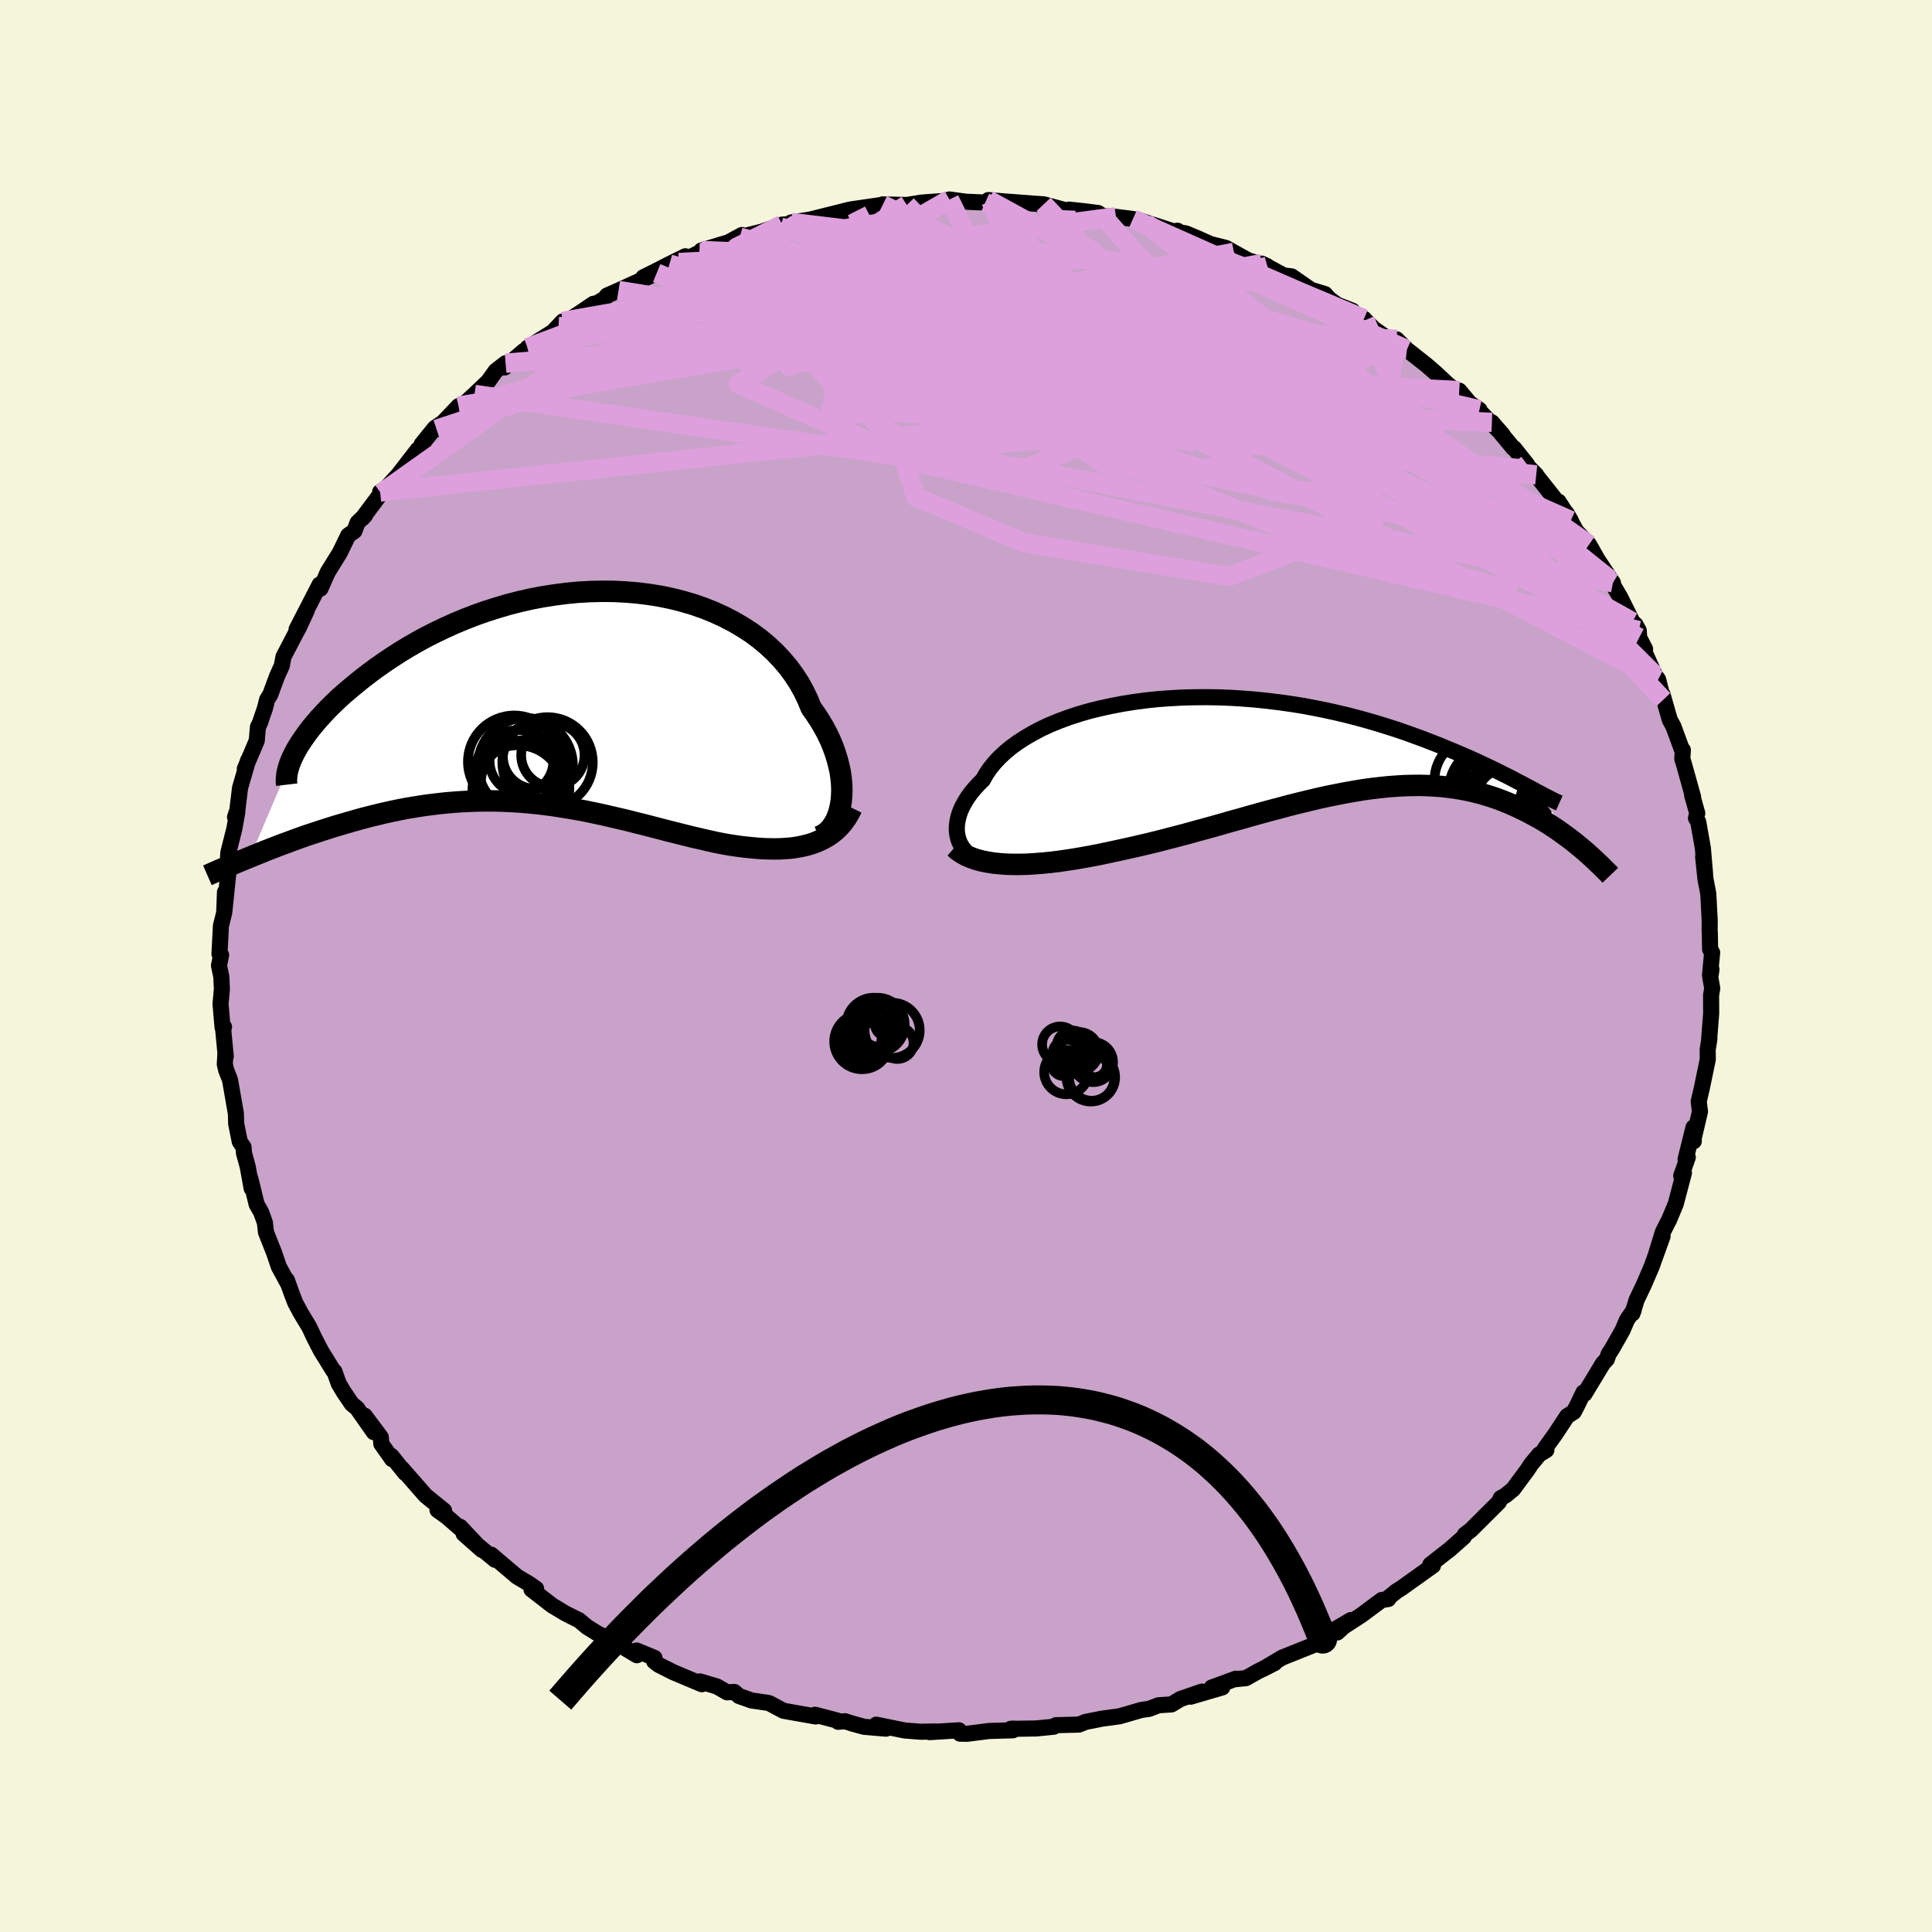 <svg viewBox="-100 -100 200 200" xmlns="http://www.w3.org/2000/svg" width="500" height="500" id="face-svg">
    <defs>
      <clipPath id="leftEyeClipPath">
        <polyline points="29.71,10.8 29.76,10.24 29.78,9.65 29.76,9.05 29.7,8.42 29.61,7.78 29.47,7.14 29.3,6.48 29.09,5.81 28.85,5.14 28.57,4.47 28.25,3.8 27.89,3.13 27.49,2.46 27.06,1.8 26.6,1.15 26.24,0.27 25.82,-0.6 25.35,-1.44 24.81,-2.27 24.22,-3.07 23.57,-3.84 22.86,-4.59 22.1,-5.3 21.3,-5.97 20.44,-6.61 19.53,-7.2 18.58,-7.76 17.6,-8.27 16.57,-8.74 15.51,-9.17 14.41,-9.55 13.29,-9.88 12.14,-10.17 10.98,-10.41 9.79,-10.6 8.58,-10.75 7.37,-10.85 6.14,-10.91 4.91,-10.92 3.68,-10.89 2.45,-10.82 1.22,-10.7 0,-10.54 -1.21,-10.35 -2.42,-10.12 -3.6,-9.85 -4.77,-9.55 -5.92,-9.21 -7.05,-8.85 -8.16,-8.46 -9.24,-8.04 -10.3,-7.6 -11.32,-7.14 -12.32,-6.66 -13.29,-6.17 -14.22,-5.66 -15.12,-5.14 -15.99,-4.61 -16.83,-4.07 -17.63,-3.53 -18.4,-2.99 -19.13,-2.45 -19.83,-1.91 -20.5,-1.37 -21.14,-0.84 -21.75,-0.32 -22.33,0.2 -22.87,0.72 -23.39,1.23 -23.87,1.74 -24.33,2.24 -24.75,2.73 -25.15,3.21 -25.51,3.68 -25.84,4.14 -26.15,4.59 -26.43,5.02 -26.68,5.44 -26.9,5.85 -31.47,16.59 -30.96,16.38 -30.43,16.17 -29.9,15.95 -29.35,15.74 -28.79,15.52 -28.22,15.3 -27.64,15.09 -27.05,14.87 -26.45,14.65 -25.83,14.43 -25.21,14.22 -24.57,14.01 -23.93,13.8 -23.27,13.59 -22.6,13.38 -21.92,13.18 -21.23,12.98 -20.53,12.78 -19.81,12.58 -19.08,12.39 -18.34,12.21 -17.59,12.03 -16.83,11.86 -16.06,11.7 -15.28,11.55 -14.49,11.42 -13.69,11.29 -12.89,11.18 -12.08,11.08 -11.26,10.99 -10.43,10.92 -9.6,10.86 -8.77,10.82 -7.93,10.79 -7.09,10.78 -6.24,10.78 -5.39,10.8 -4.54,10.84 -3.68,10.89 -2.82,10.96 -1.96,11.04 -1.1,11.14 -0.24,11.25 0.62,11.38 1.48,11.52 2.35,11.67 3.21,11.83 4.07,12.01 4.93,12.19 5.79,12.39 6.65,12.59 7.51,12.79 8.37,13.01 9.22,13.22 10.07,13.44 10.92,13.66 11.76,13.88 12.6,14.09 13.44,14.3 14.27,14.51 15.1,14.7 15.92,14.89 16.73,15.07 17.54,15.23 18.23,15.35 18.91,15.45 19.59,15.54 20.26,15.61 20.91,15.67 21.56,15.72 22.2,15.74 22.83,15.75 23.44,15.74 24.05,15.7 24.64,15.65 25.21,15.56 25.77,15.45 26.31,15.32 26.84,15.15" />
      </clipPath>
      <clipPath id="rightEyeClipPath">
        <polyline points="-34.15,10.25 -34.28,9.88 -34.36,9.5 -34.41,9.11 -34.41,8.7 -34.37,8.28 -34.29,7.85 -34.17,7.41 -34.01,6.97 -33.8,6.52 -33.55,6.07 -33.27,5.62 -32.94,5.17 -32.57,4.72 -32.16,4.27 -31.71,3.83 -31.38,3.24 -30.98,2.65 -30.52,2.08 -30,1.52 -29.41,0.97 -28.77,0.44 -28.06,-0.07 -27.3,-0.56 -26.49,-1.03 -25.63,-1.48 -24.72,-1.9 -23.76,-2.29 -22.75,-2.66 -21.71,-3 -20.63,-3.31 -19.52,-3.58 -18.38,-3.83 -17.21,-4.05 -16.02,-4.24 -14.81,-4.4 -13.58,-4.53 -12.33,-4.62 -11.08,-4.69 -9.82,-4.72 -8.55,-4.73 -7.29,-4.71 -6.02,-4.66 -4.76,-4.58 -3.51,-4.48 -2.27,-4.35 -1.04,-4.2 0.17,-4.03 1.37,-3.84 2.55,-3.62 3.7,-3.39 4.84,-3.14 5.94,-2.88 7.03,-2.6 8.08,-2.31 9.11,-2.01 10.11,-1.7 11.08,-1.39 12.02,-1.07 12.93,-0.74 13.81,-0.42 14.66,-0.09 15.48,0.23 16.27,0.56 17.03,0.87 17.76,1.18 18.47,1.49 19.15,1.79 19.8,2.09 20.43,2.39 21.03,2.67 21.6,2.95 22.15,3.23 22.68,3.49 23.18,3.75 23.65,4 24.1,4.23 24.53,4.46 24.93,4.67 25.31,4.88 30.55,11.15 30.23,10.88 29.9,10.61 29.56,10.33 29.21,10.06 28.84,9.78 28.47,9.51 28.09,9.23 27.7,8.96 27.29,8.69 26.88,8.42 26.45,8.15 26.01,7.89 25.57,7.64 25.1,7.39 24.63,7.14 24.14,6.9 23.64,6.66 23.13,6.43 22.6,6.2 22.05,5.98 21.49,5.77 20.92,5.58 20.32,5.39 19.72,5.22 19.09,5.06 18.45,4.92 17.79,4.79 17.12,4.68 16.42,4.59 15.71,4.51 14.99,4.46 14.24,4.42 13.48,4.4 12.7,4.41 11.91,4.43 11.09,4.48 10.26,4.54 9.42,4.63 8.55,4.73 7.67,4.85 6.78,5 5.86,5.16 4.94,5.34 3.99,5.53 3.04,5.74 2.07,5.97 1.08,6.21 0.08,6.46 -0.93,6.73 -1.95,7 -2.98,7.28 -4.02,7.57 -5.07,7.87 -6.13,8.16 -7.2,8.47 -8.27,8.77 -9.34,9.06 -10.42,9.36 -11.5,9.65 -12.59,9.93 -13.67,10.21 -14.75,10.47 -15.82,10.72 -16.89,10.96 -17.8,11.16 -18.69,11.35 -19.58,11.54 -20.46,11.71 -21.34,11.87 -22.2,12.02 -23.05,12.15 -23.89,12.27 -24.72,12.37 -25.52,12.45 -26.32,12.51 -27.09,12.56 -27.85,12.58 -28.58,12.58 -29.29,12.56" />
      </clipPath>
      <filter id="fuzzy">
        <feTurbulence id="turbulence" baseFrequency="0.05" numOctaves="3" type="noise" result="noise" />
        <feDisplacementMap in="SourceGraphic" in2="noise" scale="2" />
      </filter>
      <linearGradient id="rainbowGradient" x1="0%" y1="0%" x2="100%" y2="0%">
        <stop offset="0%" style="stop-color: [object Object]; stop-opacity: 1" />
        <stop offset="50%" style="stop-color: [object Object]; stop-opacity: 1" />
        <stop offset="100%" style="stop-color: [object Object]; stop-opacity: 1" />
      </linearGradient>
    </defs>
    <rect x="-100" y="-100" width="100%" height="100%" fill="rgb(245, 245, 220)" />
    <polyline id="faceContour" points="77.02,0.96 77.17,0.36 77.05,1.16 77.25,2.32 77.13,3.02 77.14,4.92 76.93,7.58 76.96,7.53 76.78,8.64 76.79,9.67 76.17,12.65 75.85,14.02 75.98,15.07 75.32,17.88 75.34,18.14 75.31,16.71 74.49,20.01 74.72,19.8 74.04,21.72 74.32,21.41 73.48,24.61 72.76,26.34 72.69,26.45 72.14,27.54 71.44,29.81 72.11,27.97 70.97,31.14 70.16,33.02 69.42,34.57 68.99,35.97 69.12,35.62 68.43,36.62 67.96,37.72 66.86,39.66 66.53,40.16 66.34,40.71 65.93,41.15 64.03,44.29 63.92,44.14 63.28,45.47 62.92,46.16 62.23,46.6 61.03,48.42 59.9,50 60.08,50.11 59.33,50.57 58.5,51.58 58.14,52.13 56.64,54.16 55.86,54.8 55.36,55.08 55.16,55.5 52.27,58.38 51.64,58.86 51.54,59.1 49.97,60.49 49.95,60.49 48.06,61.97 48.34,62.07 45.05,64.42 44.57,64.72 43.7,65.42 43.72,65.53 43.04,65.63 40.9,67.22 38.81,68.57 38.44,68.99 39.84,67.71 37.4,69.14 36.92,69.92 35.14,70.63 32.74,71.59 30.74,72.78 31.96,72.15 30.22,73.02 28.98,73.72 27.99,73.82 27.93,73.78 25.44,74.69 26.53,74.68 23.25,75.64 24.44,75.11 22.2,75.88 21.27,76.44 19.92,76.53 18.96,76.9 18.17,77.01 15.89,77.67 13.98,77.93 13.86,77.96 12.39,78.25 11.68,78.53 9.31,78.59 9.08,78.75 7.26,78.93 4.62,78.97 4.89,78.94 4.86,79.12 2.4,79.19 0.12,79.48 -0.61,79.47 -0.73,79.12 -3.75,79.31 -3.19,79.24 -4.69,79.27 -6.34,79.14 -9.29,78.54 -8.28,78.95 -10.54,78.76 -11.74,78.43 -12.52,78.18 -13.23,78.24 -13.33,78.11 -15.63,77.51 -15.56,77.69 -18.89,77.1 -20.28,76.36 -20.44,76.29 -22.21,76.03 -23.5,75.57 -23.99,75.15 -24.73,75.19 -25.79,74.58 -27.54,74.06 -27.35,74.35 -30.32,73.1 -31.82,72.34 -32.28,71.98 -32.25,71.62 -34.1,70.86 -34.07,71.35 -36.12,70.12 -38.22,69.05 -39.24,68.41 -40.09,67.7 -40.36,67.58 -41.45,67.03 -42.85,66.19 -44.98,64.54 -44.66,64.53 -44.5,64.46 -45.2,63.97 -46.48,63.21 -49.15,60.94 -48.75,61.47 -52.01,58.77 -50.11,60.45 -52.37,58.05 -52.12,58.42 -53.77,56.99 -54.71,56.32 -54.03,56.38 -55.95,54.82 -58.41,52.01 -58.07,52.48 -59.49,50.71 -59.41,51.05 -60.53,49.46 -60.58,48.78 -62.25,46.55 -61.31,48.25 -63.04,45.78 -63.57,45.35 -64.41,44.11 -64.93,43.24 -65.38,41.98 -65.5,41.89 -66.79,39.8 -67.48,38.46 -67.99,37.37 -68.85,35.95 -69.43,34.87 -69.75,34.05 -70.31,32.5 -70.18,32.89 -71.14,31.12 -71.62,29.7 -72.47,27.55 -72.58,26.56 -72.97,25.48 -73.43,24.68 -74.09,21.98 -73.95,23.02 -74.36,20.76 -74.74,19.39 -74.79,18.75 -75.18,18.18 -75.55,16.34 -75.58,15.28 -76.19,11.78 -76.58,10.79 -76.73,10.18 -76.66,8.94 -76.63,9.36 -76.9,6.52 -76.81,6.31 -76.96,6.37 -77.17,3.93 -77.03,2.4 -77.09,1.11 -77.33,-0.05 -77.11,-1.14 -77.28,-1.25 -77.13,-4.15 -76.79,-5.53 -76.71,-7.65 -76.77,-5.69 -76.37,-9.57 -76.32,-11.13 -76.4,-11.17 -76.36,-11.75 -75.75,-14.17 -75.43,-15.93 -75.67,-15.42 -75.43,-16.13 -75.15,-18.44 -74.32,-21.29 -74.52,-20.68 -74.66,-20.41 -73.42,-23.33 -73.3,-24.74 -73.1,-25.14 -72.57,-26.69 -72.35,-27.57 -72.02,-28.1 -71.32,-30 -70.83,-31.08 -70.65,-32.02 -69.3,-34.61 -69.09,-34.98 -68.26,-36.77 -69.3,-34.85 -66.91,-39.49 -67.06,-39.04 -66.83,-39.06 -66.07,-40.77 -64.82,-42.79 -63.95,-44.58 -63.31,-45.03 -62.99,-45.89 -62.2,-46.66 -62.49,-46.34 -60.56,-48.93 -60.65,-49.07 -60.02,-49.48 -58.79,-50.82 -56.75,-53.46 -56.18,-53.86 -56.35,-54.01 -54.99,-55.69 -54.18,-56.24 -54.81,-55.56 -52.53,-57.96 -52.44,-57.74 -50.88,-59.17 -49.44,-60.54 -48.69,-61.6 -47.66,-62.4 -47.76,-61.96 -45.79,-63.66 -45,-64.11 -45.39,-64 -42.76,-65.65 -41.74,-66.73 -42.18,-66.2 -40.01,-67.57 -38.57,-68.55 -38.22,-68.6 -37.4,-69.09 -37.17,-69.4 -35.97,-69.93 -32.02,-71.73 -33.41,-71.29 -32.22,-71.88 -30.7,-72.66 -29.05,-73.47 -29.73,-72.82 -27.59,-73.85 -27.4,-74.07 -24.6,-74.91 -23.2,-75.67 -23.42,-75.45 -19.22,-76.49 -22,-75.71 -19.03,-76.75 -17.51,-76.84 -18.1,-76.97 -17.25,-77.1 -16.14,-77.27 -11.98,-78.31 -11.34,-78.17 -11.79,-78.34 -8.62,-78.8 -8.24,-78.54 -8.62,-78.84 -6.13,-78.78 -4.59,-79.03 -2.53,-79.18 -3.02,-78.92 -1.71,-79.35 -0.02,-79.12 1.99,-79.03 2.57,-79.19 2.32,-79.29 3.85,-79.16 7.56,-78.88 7.33,-78.9 8.04,-78.85 10.34,-78.23 10.67,-78.3 12.25,-78.13 13.67,-77.95 14.17,-77.62 15.52,-77.55 17.28,-77.33 18.66,-76.84 17.8,-77.24 22.38,-75.76 21.89,-76.12 21.51,-76.03 22.76,-75.84 24.07,-75.29 25.29,-74.74 26.92,-74.33 27.73,-73.87 29.19,-73.06 31.2,-72.43 30.62,-72.71 32.91,-71.48 33.7,-71.39 35.71,-70 37.16,-69.56 37.59,-69.07 38.42,-68.46 40.01,-67.83 40.27,-67.51 41.2,-67 41.32,-66.86 42.22,-65.96 45.47,-63.7 44.58,-64.87 45.64,-63.81 47.61,-62.26 48.57,-61.43 49.93,-60.16 50.84,-59.48 51.06,-59.56 52.16,-58.25 53.15,-57.58 53.27,-57.33 55.55,-55 54.44,-56.28 56.66,-53.61 56.75,-53.59 58.09,-51.9 58.07,-51.81 59.03,-50.84 58.98,-50.86 61.15,-48.12 61.34,-48.07 62.61,-46.11 62.16,-46.88 63.18,-45.01 64.5,-43.63 65.79,-41.34 65.22,-42.32 66.97,-39.67 66.64,-40.02 67.72,-38.18 68.99,-35.63 69.31,-35.33 69.64,-34.73 69.69,-33.99 70.3,-32.81 70.22,-32.57 71.31,-30.12 71.65,-29.66 72.18,-27.56 72.1,-28.13 72.85,-25.5 73.24,-24.78 74.13,-22.35 74.21,-22.36 74.15,-21.45 74.32,-20.9 75.28,-17.46 75.17,-17.68 75.7,-15.81 75.57,-15.31 75.8,-14.92 76.28,-12.21 76.51,-9.5 76.31,-11.29 76.55,-9 76.84,-7.5 76.99,-4.71 76.98,-3.55 77,-3.47 77.03,-1.73 77.24,-1.39 77.02,0.96 77.17,0.36" fill="rgb(200, 162, 200)" stroke="black" stroke-width="1.667" stroke-linejoin="round" filter="url(#fuzzy)" />
    <g transform="translate(33.46 -23.1)">
      <polyline id="rightCountour" points="-34.15,10.25 -34.28,9.88 -34.36,9.5 -34.41,9.11 -34.41,8.7 -34.37,8.28 -34.29,7.85 -34.17,7.41 -34.01,6.97 -33.8,6.52 -33.55,6.07 -33.27,5.62 -32.94,5.17 -32.57,4.72 -32.16,4.27 -31.71,3.83 -31.38,3.24 -30.98,2.65 -30.52,2.08 -30,1.52 -29.41,0.97 -28.77,0.44 -28.06,-0.07 -27.3,-0.56 -26.49,-1.03 -25.63,-1.48 -24.72,-1.9 -23.76,-2.29 -22.75,-2.66 -21.71,-3 -20.63,-3.31 -19.52,-3.58 -18.38,-3.83 -17.21,-4.05 -16.02,-4.24 -14.81,-4.4 -13.58,-4.53 -12.33,-4.62 -11.08,-4.69 -9.82,-4.72 -8.55,-4.73 -7.29,-4.71 -6.02,-4.66 -4.76,-4.58 -3.51,-4.48 -2.27,-4.35 -1.04,-4.2 0.17,-4.03 1.37,-3.84 2.55,-3.62 3.7,-3.39 4.84,-3.14 5.94,-2.88 7.03,-2.6 8.08,-2.31 9.11,-2.01 10.11,-1.7 11.08,-1.39 12.02,-1.07 12.93,-0.74 13.81,-0.42 14.66,-0.09 15.48,0.23 16.27,0.56 17.03,0.87 17.76,1.18 18.47,1.49 19.15,1.79 19.8,2.09 20.43,2.39 21.03,2.67 21.6,2.95 22.15,3.23 22.68,3.49 23.18,3.75 23.65,4 24.1,4.23 24.53,4.46 24.93,4.67 25.31,4.88 30.55,11.15 30.23,10.88 29.9,10.61 29.56,10.33 29.21,10.06 28.84,9.78 28.47,9.51 28.09,9.23 27.7,8.96 27.29,8.69 26.88,8.42 26.45,8.15 26.01,7.89 25.57,7.64 25.1,7.39 24.63,7.14 24.14,6.9 23.64,6.66 23.13,6.43 22.6,6.2 22.05,5.98 21.49,5.77 20.92,5.58 20.32,5.39 19.72,5.22 19.09,5.06 18.45,4.92 17.79,4.79 17.12,4.68 16.42,4.59 15.71,4.51 14.99,4.46 14.24,4.42 13.48,4.4 12.7,4.41 11.91,4.43 11.09,4.48 10.26,4.54 9.42,4.63 8.55,4.73 7.67,4.85 6.78,5 5.86,5.16 4.94,5.34 3.99,5.53 3.04,5.74 2.07,5.97 1.08,6.21 0.08,6.46 -0.93,6.73 -1.95,7 -2.98,7.28 -4.02,7.57 -5.07,7.87 -6.13,8.16 -7.2,8.47 -8.27,8.77 -9.34,9.06 -10.42,9.36 -11.5,9.65 -12.59,9.93 -13.67,10.21 -14.75,10.47 -15.82,10.72 -16.89,10.96 -17.8,11.16 -18.69,11.35 -19.58,11.54 -20.46,11.71 -21.34,11.87 -22.2,12.02 -23.05,12.15 -23.89,12.27 -24.72,12.37 -25.52,12.45 -26.32,12.51 -27.09,12.56 -27.85,12.58 -28.58,12.58 -29.29,12.56" fill="white" stroke="white" stroke-width="0" stroke-linejoin="round" filter="url(#fuzzy)" />
    </g>
    <g transform="translate(-42.63 -27.87)">
      <polyline id="leftCountour" points="29.71,10.8 29.76,10.24 29.78,9.65 29.76,9.05 29.7,8.42 29.61,7.78 29.47,7.14 29.3,6.48 29.09,5.81 28.85,5.14 28.57,4.47 28.25,3.8 27.89,3.13 27.49,2.46 27.06,1.8 26.6,1.15 26.24,0.27 25.82,-0.6 25.35,-1.44 24.81,-2.27 24.22,-3.07 23.57,-3.84 22.86,-4.59 22.1,-5.3 21.3,-5.97 20.44,-6.61 19.53,-7.2 18.58,-7.76 17.6,-8.27 16.57,-8.74 15.51,-9.17 14.41,-9.55 13.29,-9.88 12.14,-10.17 10.98,-10.41 9.79,-10.6 8.58,-10.75 7.37,-10.85 6.14,-10.91 4.91,-10.92 3.68,-10.89 2.45,-10.82 1.22,-10.7 0,-10.54 -1.21,-10.35 -2.42,-10.12 -3.6,-9.85 -4.77,-9.55 -5.92,-9.21 -7.05,-8.85 -8.16,-8.46 -9.24,-8.04 -10.3,-7.6 -11.32,-7.14 -12.32,-6.66 -13.29,-6.17 -14.22,-5.66 -15.12,-5.14 -15.99,-4.61 -16.83,-4.07 -17.63,-3.53 -18.4,-2.99 -19.13,-2.45 -19.83,-1.91 -20.5,-1.37 -21.14,-0.84 -21.75,-0.32 -22.33,0.2 -22.87,0.72 -23.39,1.23 -23.87,1.74 -24.33,2.24 -24.75,2.73 -25.15,3.21 -25.51,3.68 -25.84,4.14 -26.15,4.59 -26.43,5.02 -26.68,5.44 -26.9,5.85 -31.47,16.59 -30.96,16.38 -30.43,16.17 -29.9,15.95 -29.35,15.74 -28.79,15.52 -28.22,15.3 -27.64,15.09 -27.05,14.87 -26.45,14.65 -25.83,14.43 -25.21,14.22 -24.57,14.01 -23.93,13.8 -23.27,13.59 -22.6,13.38 -21.92,13.18 -21.23,12.98 -20.53,12.78 -19.81,12.58 -19.08,12.39 -18.34,12.21 -17.59,12.03 -16.83,11.86 -16.06,11.7 -15.28,11.55 -14.49,11.42 -13.69,11.29 -12.89,11.18 -12.08,11.08 -11.26,10.99 -10.43,10.92 -9.6,10.86 -8.77,10.82 -7.93,10.79 -7.09,10.78 -6.24,10.78 -5.39,10.8 -4.54,10.84 -3.68,10.89 -2.82,10.96 -1.96,11.04 -1.1,11.14 -0.24,11.25 0.62,11.38 1.48,11.52 2.35,11.67 3.21,11.83 4.07,12.01 4.93,12.19 5.79,12.39 6.65,12.59 7.51,12.79 8.37,13.01 9.22,13.22 10.07,13.44 10.92,13.66 11.76,13.88 12.6,14.09 13.44,14.3 14.27,14.51 15.1,14.7 15.92,14.89 16.73,15.07 17.54,15.23 18.23,15.35 18.91,15.45 19.59,15.54 20.26,15.61 20.91,15.67 21.56,15.72 22.2,15.74 22.83,15.75 23.44,15.74 24.05,15.7 24.64,15.65 25.21,15.56 25.77,15.45 26.31,15.32 26.84,15.15" fill="white" stroke="white" stroke-width="0" stroke-linejoin="round" filter="url(#fuzzy)" />
    </g>
    <g transform="translate(33.46 -23.1)">
      <polyline id="rightUpper" points="-30.76,12.47 -31.25,12.4 -31.72,12.29 -32.15,12.14 -32.55,11.95 -32.91,11.73 -33.24,11.49 -33.52,11.21 -33.77,10.91 -33.98,10.59 -34.15,10.25 -34.28,9.88 -34.36,9.5 -34.41,9.11 -34.41,8.7 -34.37,8.28 -34.29,7.85 -34.17,7.41 -34.01,6.97 -33.8,6.52 -33.55,6.07 -33.27,5.62 -32.94,5.17 -32.57,4.72 -32.16,4.27 -31.71,3.83 -31.38,3.24 -30.98,2.65 -30.52,2.08 -30,1.52 -29.41,0.97 -28.77,0.44 -28.06,-0.07 -27.3,-0.56 -26.49,-1.03 -25.63,-1.48 -24.72,-1.9 -23.76,-2.29 -22.75,-2.66 -21.71,-3 -20.63,-3.31 -19.52,-3.58 -18.38,-3.83 -17.21,-4.05 -16.02,-4.24 -14.81,-4.4 -13.58,-4.53 -12.33,-4.62 -11.08,-4.69 -9.82,-4.72 -8.55,-4.73 -7.29,-4.71 -6.02,-4.66 -4.76,-4.58 -3.51,-4.48 -2.27,-4.35 -1.04,-4.2 0.17,-4.03 1.37,-3.84 2.55,-3.62 3.7,-3.39 4.84,-3.14 5.94,-2.88 7.03,-2.6 8.08,-2.31 9.11,-2.01 10.11,-1.7 11.08,-1.39 12.02,-1.07 12.93,-0.74 13.81,-0.42 14.66,-0.09 15.48,0.23 16.27,0.56 17.03,0.87 17.76,1.18 18.47,1.49 19.15,1.79 19.8,2.09 20.43,2.39 21.03,2.67 21.6,2.95 22.15,3.23 22.68,3.49 23.18,3.75 23.65,4 24.1,4.23 24.53,4.46 24.93,4.67 25.31,4.88 25.67,5.07 26,5.25 26.32,5.42 26.61,5.57 26.88,5.71 27.14,5.84 27.37,5.96 27.58,6.06 27.78,6.15 27.96,6.23" fill="none" stroke="black" stroke-width="1.667" stroke-linejoin="round" filter="url(#fuzzy)" />
      <polyline id="rightLower" points="-34.65,10.83 -34.29,11.14 -33.88,11.42 -33.43,11.67 -32.94,11.88 -32.41,12.07 -31.85,12.22 -31.26,12.34 -30.63,12.44 -29.97,12.51 -29.29,12.56 -28.58,12.58 -27.85,12.58 -27.09,12.56 -26.32,12.51 -25.52,12.45 -24.72,12.37 -23.89,12.27 -23.05,12.15 -22.2,12.02 -21.34,11.87 -20.46,11.71 -19.58,11.54 -18.69,11.35 -17.8,11.16 -16.89,10.96 -15.82,10.72 -14.75,10.47 -13.67,10.21 -12.59,9.93 -11.5,9.65 -10.42,9.36 -9.34,9.06 -8.27,8.77 -7.2,8.47 -6.13,8.16 -5.07,7.87 -4.02,7.57 -2.98,7.28 -1.95,7 -0.93,6.73 0.08,6.46 1.08,6.21 2.07,5.97 3.04,5.74 3.99,5.53 4.94,5.34 5.86,5.16 6.78,5 7.67,4.85 8.55,4.73 9.42,4.63 10.26,4.54 11.09,4.48 11.91,4.43 12.7,4.41 13.48,4.4 14.24,4.42 14.99,4.46 15.71,4.51 16.42,4.59 17.12,4.68 17.79,4.79 18.45,4.92 19.09,5.06 19.72,5.22 20.32,5.39 20.92,5.58 21.49,5.77 22.05,5.98 22.6,6.2 23.13,6.43 23.64,6.66 24.14,6.9 24.63,7.14 25.1,7.39 25.57,7.64 26.01,7.89 26.45,8.15 26.88,8.42 27.29,8.69 27.7,8.96 28.09,9.23 28.47,9.51 28.84,9.78 29.21,10.06 29.56,10.33 29.9,10.61 30.23,10.88 30.55,11.15 30.86,11.42 31.16,11.69 31.45,11.96 31.73,12.22 32,12.48 32.27,12.73 32.52,12.98 32.77,13.23 33.01,13.47 33.24,13.71" fill="none" stroke="black" stroke-width="2.222" stroke-linejoin="round" filter="url(#fuzzy)" />
      <circle r="3.364" cx="21.468" cy="3.814" stroke="black" fill="none" stroke-width="1.0" filter="url(#fuzzy)" clip-path="url(#rightEyeClipPath)" /><circle r="4.026" cx="22.353" cy="3.094" stroke="black" fill="none" stroke-width="1.0" filter="url(#fuzzy)" clip-path="url(#rightEyeClipPath)" /><circle r="4.806" cx="21.843" cy="7.304" stroke="black" fill="none" stroke-width="1.0" filter="url(#fuzzy)" clip-path="url(#rightEyeClipPath)" /><circle r="3.974" cx="20.818" cy="5.629" stroke="black" fill="none" stroke-width="1.0" filter="url(#fuzzy)" clip-path="url(#rightEyeClipPath)" /><circle r="4.76" cx="21.283" cy="4.939" stroke="black" fill="none" stroke-width="1.0" filter="url(#fuzzy)" clip-path="url(#rightEyeClipPath)" /><circle r="3.952" cx="23.628" cy="3.489" stroke="black" fill="none" stroke-width="1.0" filter="url(#fuzzy)" clip-path="url(#rightEyeClipPath)" /><circle r="4.594" cx="19.623" cy="3.919" stroke="black" fill="none" stroke-width="1.0" filter="url(#fuzzy)" clip-path="url(#rightEyeClipPath)" /><circle r="3.002" cx="22.438" cy="5.679" stroke="black" fill="none" stroke-width="1.0" filter="url(#fuzzy)" clip-path="url(#rightEyeClipPath)" /><circle r="4.006" cx="20.548" cy="5.974" stroke="black" fill="none" stroke-width="1.0" filter="url(#fuzzy)" clip-path="url(#rightEyeClipPath)" /><circle r="4.106" cx="23.413" cy="3.854" stroke="black" fill="none" stroke-width="1.0" filter="url(#fuzzy)" clip-path="url(#rightEyeClipPath)" />
      </g>
    <g transform="translate(-42.63 -27.87)">
      <polyline id="leftUpper" points="27.39,14.48 27.75,14.33 28.09,14.11 28.4,13.85 28.68,13.53 28.93,13.17 29.16,12.77 29.34,12.33 29.5,11.85 29.62,11.34 29.71,10.8 29.76,10.24 29.78,9.65 29.76,9.05 29.7,8.42 29.61,7.78 29.47,7.14 29.3,6.48 29.09,5.81 28.85,5.14 28.57,4.47 28.25,3.8 27.89,3.13 27.49,2.46 27.06,1.8 26.6,1.15 26.24,0.27 25.82,-0.6 25.35,-1.44 24.81,-2.27 24.22,-3.07 23.57,-3.84 22.86,-4.59 22.1,-5.3 21.3,-5.97 20.44,-6.61 19.53,-7.2 18.58,-7.76 17.6,-8.27 16.57,-8.74 15.51,-9.17 14.41,-9.55 13.29,-9.88 12.14,-10.17 10.98,-10.41 9.79,-10.6 8.58,-10.75 7.37,-10.85 6.14,-10.91 4.91,-10.92 3.68,-10.89 2.45,-10.82 1.22,-10.7 0,-10.54 -1.21,-10.35 -2.42,-10.12 -3.6,-9.85 -4.77,-9.55 -5.92,-9.21 -7.05,-8.85 -8.16,-8.46 -9.24,-8.04 -10.3,-7.6 -11.32,-7.14 -12.32,-6.66 -13.29,-6.17 -14.22,-5.66 -15.12,-5.14 -15.99,-4.61 -16.83,-4.07 -17.63,-3.53 -18.4,-2.99 -19.13,-2.45 -19.83,-1.91 -20.5,-1.37 -21.14,-0.84 -21.75,-0.32 -22.33,0.2 -22.87,0.72 -23.39,1.23 -23.87,1.74 -24.33,2.24 -24.75,2.73 -25.15,3.21 -25.51,3.68 -25.84,4.14 -26.15,4.59 -26.43,5.02 -26.68,5.44 -26.9,5.85 -27.09,6.24 -27.26,6.62 -27.4,6.99 -27.51,7.34 -27.6,7.67 -27.66,7.98 -27.7,8.29 -27.72,8.57 -27.72,8.84 -27.69,9.1" fill="none" stroke="black" stroke-width="2.222" stroke-linejoin="round" filter="url(#fuzzy)" />
      <polyline id="leftLower" points="30.81,11.5 30.54,12.05 30.23,12.56 29.9,13.02 29.54,13.44 29.15,13.82 28.73,14.16 28.29,14.46 27.83,14.72 27.34,14.95 26.84,15.15 26.31,15.32 25.77,15.45 25.21,15.56 24.64,15.65 24.05,15.7 23.44,15.74 22.83,15.75 22.2,15.74 21.56,15.72 20.91,15.67 20.26,15.61 19.59,15.54 18.91,15.45 18.23,15.35 17.54,15.23 16.73,15.07 15.92,14.89 15.1,14.7 14.27,14.51 13.44,14.3 12.6,14.09 11.76,13.88 10.92,13.66 10.07,13.44 9.22,13.22 8.37,13.01 7.51,12.79 6.65,12.59 5.79,12.39 4.93,12.19 4.07,12.01 3.21,11.83 2.35,11.67 1.48,11.52 0.62,11.38 -0.24,11.25 -1.1,11.14 -1.96,11.04 -2.82,10.96 -3.68,10.89 -4.54,10.84 -5.39,10.8 -6.24,10.78 -7.09,10.78 -7.93,10.79 -8.77,10.82 -9.6,10.86 -10.43,10.92 -11.26,10.99 -12.08,11.08 -12.89,11.18 -13.69,11.29 -14.49,11.42 -15.28,11.55 -16.06,11.7 -16.83,11.86 -17.59,12.03 -18.34,12.21 -19.08,12.39 -19.81,12.58 -20.53,12.78 -21.23,12.98 -21.92,13.18 -22.6,13.38 -23.27,13.59 -23.93,13.8 -24.57,14.01 -25.21,14.22 -25.83,14.43 -26.45,14.65 -27.05,14.87 -27.64,15.09 -28.22,15.3 -28.79,15.52 -29.35,15.74 -29.9,15.95 -30.43,16.17 -30.96,16.38 -31.47,16.59 -31.96,16.79 -32.45,16.99 -32.92,17.19 -33.39,17.39 -33.84,17.58 -34.27,17.77 -34.7,17.95 -35.11,18.13 -35.51,18.31 -35.9,18.48" fill="none" stroke="black" stroke-width="2.222" stroke-linejoin="round" filter="url(#fuzzy)" />
      <circle r="4.712" cx="-3.758" cy="9.728" stroke="black" fill="none" stroke-width="1.0" filter="url(#fuzzy)" clip-path="url(#leftEyeClipPath)" /><circle r="3.296" cx="-3.388" cy="6.683" stroke="black" fill="none" stroke-width="1.0" filter="url(#fuzzy)" clip-path="url(#leftEyeClipPath)" /><circle r="3.352" cx="-1.958" cy="6.173" stroke="black" fill="none" stroke-width="1.0" filter="url(#fuzzy)" clip-path="url(#leftEyeClipPath)" /><circle r="4.48" cx="-3.118" cy="8.978" stroke="black" fill="none" stroke-width="1.0" filter="url(#fuzzy)" clip-path="url(#leftEyeClipPath)" /><circle r="4.732" cx="-3.158" cy="9.428" stroke="black" fill="none" stroke-width="1.0" filter="url(#fuzzy)" clip-path="url(#leftEyeClipPath)" /><circle r="4.79" cx="-4.138" cy="6.728" stroke="black" fill="none" stroke-width="1.0" filter="url(#fuzzy)" clip-path="url(#leftEyeClipPath)" /><circle r="4.548" cx="-3.688" cy="7.998" stroke="black" fill="none" stroke-width="1.0" filter="url(#fuzzy)" clip-path="url(#leftEyeClipPath)" /><circle r="3.278" cx="-0.138" cy="6.048" stroke="black" fill="none" stroke-width="1.0" filter="url(#fuzzy)" clip-path="url(#leftEyeClipPath)" /><circle r="4.682" cx="-0.688" cy="6.793" stroke="black" fill="none" stroke-width="1.0" filter="url(#fuzzy)" clip-path="url(#leftEyeClipPath)" /><circle r="4.908" cx="-2.973" cy="7.103" stroke="black" fill="none" stroke-width="1.0" filter="url(#fuzzy)" clip-path="url(#leftEyeClipPath)" />
    </g>
    <g id="hairs">
      <polyline points="-19.03,-76.75 -23.74,-74.4 -17.63,-72.16 -5.13,-69.57 7.7,-67.12 18.13,-65.16 24.74,-64.04 26.47,-63.91 23.59,-64.42 18.36,-64.69 14.18,-64.19 13.57,-63.32 16.64,-63.22 21.22,-64.67 24.91,-66.95 27.89,-67.67 34.53,-63.33 50.77,-50.54 71.31,-30.12" fill="none" stroke="rgb(221, 160, 221)" stroke-width="2" stroke-linejoin="round" filter="url(#fuzzy)" /><polyline points="-27.59,-73.85 21.84,-64.61 40.68,-59.87 47.92,-56.35 46.41,-54.77 37.2,-55.01 23.49,-56.39 9.65,-58.02 -1.4,-58.89 -8.94,-58.32 -12.8,-56.49 -11.74,-54.23 -4.86,-52.34 6.17,-51.56 16.13,-55.44 -6.13,-78.78" fill="none" stroke="rgb(221, 160, 221)" stroke-width="2" stroke-linejoin="round" filter="url(#fuzzy)" /><polyline points="-19.22,-76.49 11.64,-67.23 27.36,-59.69 30.88,-58.95 28.36,-61.7 23.82,-65.05 20,-67.03 18.15,-66.72 17.95,-64.34 17.86,-61.11 16,-58.63 11.18,-58.1 3.7,-59.74 -4.92,-62.82 -12.93,-66.09 -19.38,-68.44 -24.02,-69.28 -25.88,-68.79 -21.59,-67.78 -5.62,-66.69 25.19,-62.66 62.61,-46.11" fill="none" stroke="rgb(221, 160, 221)" stroke-width="2" stroke-linejoin="round" filter="url(#fuzzy)" /><polyline points="10.34,-78.23 10.21,-75.17 15.27,-71.06 15.51,-67.08 14.62,-63.97 13.18,-63.07 10.65,-64.52 8.35,-67 8.05,-68.83 9.22,-69.07 8.44,-67.93 2.18,-66.34 -9.37,-65.2 -21.28,-64.73 -26.52,-65.85 -6.13,-78.78" fill="none" stroke="rgb(221, 160, 221)" stroke-width="2" stroke-linejoin="round" filter="url(#fuzzy)" /><polyline points="-30.7,-72.66 27.61,-55.9 42.09,-48.66 30.89,-49.47 11.75,-53.63 -2.18,-57.96 -6.56,-61.39 -4.28,-63.79 -0.42,-65.29 2.04,-66.14 3.47,-66.6 5.79,-66.91 9.83,-67.19 14.01,-67.43 15.27,-67.47 11.19,-66.93 1.96,-65.63 -7.97,-64.2 -8.66,-64.32 11.66,-66.72 44.58,-64.87" fill="none" stroke="rgb(221, 160, 221)" stroke-width="2" stroke-linejoin="round" filter="url(#fuzzy)" /><polyline points="41.32,-66.86 44.12,-60.13 31.83,-59.77 20.32,-59.96 12.51,-60.87 8.85,-61.95 10.16,-61.93 16.05,-60.2 24.64,-57.25 33.62,-54.19 40.98,-52.21 45.13,-52.24 44.99,-54.68 40.31,-59.19 32.22,-64.57 23.45,-69.08 18.48,-70.97 23.15,-68.55 41.34,-59.76 64.5,-43.63" fill="none" stroke="rgb(221, 160, 221)" stroke-width="2" stroke-linejoin="round" filter="url(#fuzzy)" /><polyline points="-18.1,-76.97 1.52,-74.6 13.89,-66.58 14.44,-61.88 8.43,-62.16 1.74,-64.14 -1.97,-64.68 -1.31,-62.91 2.26,-59.96 4.67,-57.61 2.05,-57.02 -5.55,-58.24 -12.96,-60.69 -13.6,-64.06 -6,-68.33 1.67,-72.39 -5.55,-73.08 -41.74,-66.73" fill="none" stroke="rgb(221, 160, 221)" stroke-width="2" stroke-linejoin="round" filter="url(#fuzzy)" /><polyline points="66.97,-39.67 1.32,-52.38 -3.52,-56.74 2.57,-60.3 3.72,-64.74 0.5,-68.41 -3.53,-69.91 -5.86,-69.05 -5.33,-66.57 -1.98,-63.64 3.04,-61.4 8.19,-60.48 12.62,-60.7 17.08,-60.92 23.71,-59.43 34.34,-55.09 47.36,-48.86 55.72,-45.26 49.22,-52.26 18.66,-76.84" fill="none" stroke="rgb(221, 160, 221)" stroke-width="2" stroke-linejoin="round" filter="url(#fuzzy)" /><polyline points="15.52,-77.55 -3.67,-75.01 4.64,-71.49 20.67,-64.87 34.4,-58.84 40.27,-56.29 37.34,-57.5 28.55,-60.95 18.74,-64.66 12.08,-67.22 10.15,-68.14 11.44,-67.7 12.47,-66.64 10.05,-65.81 3.56,-65.91 -3.95,-67.29 -6.97,-69.76 -1.02,-72.3 13.25,-73.24 29.93,-70.83 45.64,-63.81" fill="none" stroke="rgb(221, 160, 221)" stroke-width="2" stroke-linejoin="round" filter="url(#fuzzy)" /><polyline points="-50.88,-59.17 0.42,-51.71 3.58,-59.02 6.04,-65.68 12.14,-68.67 19.4,-68.65 25.14,-67.08 27.22,-65.36 24.81,-64.33 18.86,-64.09 11.55,-64.2 4.81,-64.09 -0.91,-63.59 -6.45,-62.95 -12.39,-62.53 -17.4,-62.45 -18.06,-62.68 -11.23,-63.6 2.43,-66.01 16.71,-70.01 23.62,-73.76 18.66,-76.84" fill="none" stroke="rgb(221, 160, 221)" stroke-width="2" stroke-linejoin="round" filter="url(#fuzzy)" /><polyline points="-60.65,-49.07 9,-56.48 39.71,-52.87 49.27,-48.13 44.34,-46.84 31.75,-49.19 19.39,-53.03 12.65,-56.28 12.21,-58.13 15.08,-58.96 17.37,-59.56 16.8,-60.45 13.73,-61.61 10.56,-62.58 10.21,-62.72 14.16,-61.69 21.02,-59.87 26.99,-58.47 28.62,-58.93 27.08,-61.43 29.85,-63.09 44.63,-57.68 66.64,-40.02" fill="none" stroke="rgb(221, 160, 221)" stroke-width="2" stroke-linejoin="round" filter="url(#fuzzy)" /><polyline points="66.97,-39.67 37.46,-57.51 27.08,-59.62 10.09,-60.3 -7.77,-61.7 -19,-63.4 -21.73,-64.44 -18.33,-64.26 -12.68,-63.09 -7.85,-61.7 -5.12,-60.81 -4.28,-60.63 -4.57,-61 -5.31,-61.81 -5.55,-63.25 -3.71,-65.37 1.32,-67.71 7.17,-70.22 6.75,-74.43 2.57,-79.19" fill="none" stroke="rgb(221, 160, 221)" stroke-width="2" stroke-linejoin="round" filter="url(#fuzzy)" /><polyline points="-54.81,-55.56 -21.84,-66.43 2.5,-70.33 17.06,-70.68 26.1,-68.19 30.58,-64.14 30.72,-60.35 27.99,-58.28 24.53,-58.43 21.72,-60.28 19.71,-62.77 17.98,-64.98 16.06,-66.43 13.81,-67.23 11.44,-67.73 9.53,-68.12 8.57,-68.22 7.6,-67.65 3.1,-66.59 -8.54,-66.17 -20.84,-68.31 -1.71,-79.35" fill="none" stroke="rgb(221, 160, 221)" stroke-width="2" stroke-linejoin="round" filter="url(#fuzzy)" /><polyline points="-60.56,-48.93 -43.49,-61.08 -35.75,-64.1 -25.56,-65.62 -18.05,-65.38 -16.31,-63.85 -17.79,-62.38 -18.27,-62.07 -15.67,-63.07 -10.59,-64.74 -4.57,-66.16 1.36,-66.69 6.57,-66.46 9.94,-66.15 10.05,-66.25 6.99,-66.31 4.23,-65.06 7.51,-61.73 19.52,-57.65 36.15,-53.99 68.99,-35.63" fill="none" stroke="rgb(221, 160, 221)" stroke-width="2" stroke-linejoin="round" filter="url(#fuzzy)" /><polyline points="44.58,-64.87 42.48,-52 24.88,-56.36 11.27,-59.42 6.05,-59.73 8.03,-59.36 12.03,-60.1 13.23,-62.33 10.34,-65.2 5.42,-67.5 1.6,-68.33 0.84,-67.56 3.02,-65.77 6.5,-63.99 9.47,-63.14 10.89,-63.47 10.84,-64.2 11.45,-63.71 17.28,-60.61 27.79,-57.91 8.04,-78.85" fill="none" stroke="rgb(221, 160, 221)" stroke-width="2" stroke-linejoin="round" filter="url(#fuzzy)" /><polyline points="17.28,-77.33 32.8,-70.42 39.56,-66.59 42.52,-63.99 41.37,-62.96 34.96,-63.69 24.33,-65.47 12.87,-67.16 4.63,-67.88 2.24,-67.36 5.75,-65.92 12.7,-64.29 19.53,-63.27 23.46,-63.45 23.8,-64.84 21.67,-66.81 18.19,-68.46 11.99,-69.28 -1.48,-69.34 -25.05,-68.11 -45.39,-64" fill="none" stroke="rgb(221, 160, 221)" stroke-width="2" stroke-linejoin="round" filter="url(#fuzzy)" /><polyline points="72.18,-27.56 45.42,-56.1 36.63,-65.27 29.46,-67.43 17.99,-67.01 3.31,-66 -10.31,-65.42 -19.63,-65.56 -24.3,-66.04 -25.93,-66.25 -26.15,-65.87 -25.4,-65.11 -23.05,-64.53 -18.5,-64.5 -11.92,-64.87 -4.17,-64.97 4.04,-64.02 12.63,-61.59 21.9,-57.99 31.54,-54.27 39.69,-52.06 42.65,-53.3 36.44,-59.57 23.15,-69.49 27.73,-73.87" fill="none" stroke="rgb(221, 160, 221)" stroke-width="2" stroke-linejoin="round" filter="url(#fuzzy)" /><polyline points="69.64,-34.73 -5.18,-52.15 -23.58,-60.26 -16.54,-64.59 -4.3,-67.05 2.78,-68.85 2.7,-70.24 -2.03,-70.84 -7.57,-70.34 -10.29,-68.9 -7.62,-66.96 0.91,-65.01 12.59,-63.5 21.96,-63.03 24.2,-64.24 21.12,-67.13 23.52,-70.3 31.2,-72.43" fill="none" stroke="rgb(221, 160, 221)" stroke-width="2" stroke-linejoin="round" filter="url(#fuzzy)" /><polyline points="59.03,-50.84 2.83,-56.79 2.83,-62.63 12.63,-63.61 19.12,-62.93 20.33,-62.53 16.9,-62.8 9.94,-63.87 1.47,-65.72 -5.85,-67.94 -10.23,-69.84 -12.16,-70.75 -14.05,-70.35 -17.95,-68.89 -22.58,-67.2 -22.71,-66.41 -13.52,-67.12 -1.13,-69.19 -23.42,-75.45" fill="none" stroke="rgb(221, 160, 221)" stroke-width="2" stroke-linejoin="round" filter="url(#fuzzy)" /><polyline points="-52.44,-57.74 -18.89,-67.47 -14.19,-65.88 -20.64,-63.29 -23.16,-62.77 -18.04,-63.4 -8.3,-63.6 0.48,-62.66 3.43,-60.92 -0.76,-59.2 -8.71,-58.15 -13.95,-57.78 -10.68,-57.52 2.62,-56.71 22.01,-55.16 40.47,-53.36 52.57,-51.93 57.51,-51.47 58.09,-51.9" fill="none" stroke="rgb(221, 160, 221)" stroke-width="2" stroke-linejoin="round" filter="url(#fuzzy)" /><polyline points="1.99,-79.03 13.1,-74.05 16.66,-70.46 22.22,-67.89 28.98,-65.49 35.81,-62.73 41.36,-60.02 44.75,-57.99 45.72,-56.99 44.07,-57.23 39.34,-58.86 31.28,-61.75 20.59,-65.28 9.3,-68.59 0.32,-71.12 -3.47,-73 -1.51,-75.33 -8.62,-78.8" fill="none" stroke="rgb(221, 160, 221)" stroke-width="2" stroke-linejoin="round" filter="url(#fuzzy)" /><polyline points="-27.59,-73.85 -7.11,-73.43 -5.87,-72.92 -1.29,-70.91 4.58,-67.2 7.91,-63.4 7.87,-61.13 5.79,-60.99 3.65,-62.48 3.25,-64.48 5.71,-65.91 11.08,-66.09 18.24,-64.79 25.19,-62.15 29.74,-58.59 30.37,-54.83 26.91,-51.88 20.75,-50.77 14.39,-51.9 10.52,-54.56 10.42,-57.21 10.55,-59.52 -2.56,-64.28 -42.18,-66.2" fill="none" stroke="rgb(221, 160, 221)" stroke-width="2" stroke-linejoin="round" filter="url(#fuzzy)" /><polyline points="45.64,-63.81 14.59,-67.19 -6.35,-62.18 -12.03,-57.19 -12.79,-55.82 -13.53,-57.2 -13.76,-59.05 -11.98,-60.07 -7.8,-60.33 -1.82,-60.44 4.97,-60.76 11.39,-61.27 16.19,-61.96 18.34,-63.03 17.61,-64.72 14.88,-66.93 11.67,-69.08 9.29,-70.35 8.43,-70.03 9.39,-67.91 11.92,-64.5 13.95,-61.05 11.23,-59.06 8.34,-58.14 54.44,-56.28" fill="none" stroke="rgb(221, 160, 221)" stroke-width="2" stroke-linejoin="round" filter="url(#fuzzy)" /><polyline points="14.17,-77.62 42.19,-46.06 27.21,-40.33 6.03,-43.81 -5.19,-48.56 -6.31,-52.01 -1.13,-53.81 7.25,-54.39 16.76,-54.41 25.66,-54.57 32.19,-55.51 34.54,-57.62 31.63,-60.84 24.08,-64.55 14.87,-67.84 8.35,-70.14 7.26,-71.63 8,-72.98 -1.36,-74.3 -29.73,-72.82" fill="none" stroke="rgb(221, 160, 221)" stroke-width="2" stroke-linejoin="round" filter="url(#fuzzy)" /><polyline points="-47.66,-62.4 -13.18,-65.24 -8.94,-65.01 -0.84,-64.71 8.8,-65.47 14.33,-67.13 13.95,-68.74 9.33,-69.29 3.84,-68.26 0.67,-65.87 1.35,-63.04 5.3,-60.89 10.3,-60.11 13.27,-60.58 11.32,-61.66 3.14,-62.89 -8.98,-64.45 -18.24,-66.82 -15.76,-69.4 4.85,-68.7 53.15,-57.58" fill="none" stroke="rgb(221, 160, 221)" stroke-width="2" stroke-linejoin="round" filter="url(#fuzzy)" /><polyline points="71.65,-29.66 24.21,-54.42 12.26,-58.7 19.82,-59.23 30.82,-58.58 39.85,-56.48 45.63,-53.96 47.39,-52.98 45.41,-54.51 41.96,-57.32 40.59,-58.62 43.85,-56.09 51.06,-49.8 57.64,-42.64 55.96,-39.05 34.39,-44.65 -32.02,-71.73" fill="none" stroke="rgb(221, 160, 221)" stroke-width="2" stroke-linejoin="round" filter="url(#fuzzy)" /><polyline points="2.57,-79.19 6.23,-70.61 21.5,-64.15 30.44,-61.48 33.04,-60.66 32.1,-60.22 30.32,-59.35 28.79,-57.96 26.89,-56.51 23.48,-55.62 18.3,-55.67 12.52,-56.63 8,-58.24 5.99,-60.16 6.56,-62.04 8.97,-63.49 12.1,-64.24 14.13,-64.58 11.17,-65.29 -6.1,-65.86 -52.53,-57.96" fill="none" stroke="rgb(221, 160, 221)" stroke-width="2" stroke-linejoin="round" filter="url(#fuzzy)" /><polyline points="-45.39,-64 -21.05,-73.16 -6.13,-75.03 5.02,-74.22 10.4,-73.41 10.67,-72.95 9.12,-71.98 8.44,-69.99 9.18,-67.35 10.56,-64.93 12.13,-63.32 14.43,-62.48 18.44,-61.92 24.37,-61.2 30.93,-60.31 35.69,-59.74 36.1,-60.38 30.46,-63.2 19.01,-68.2 3.7,-72.78 -27.4,-74.07" fill="none" stroke="rgb(221, 160, 221)" stroke-width="2" stroke-linejoin="round" filter="url(#fuzzy)" /><polyline points="27.73,-73.87 -6.63,-67.42 -5.21,-67.85 -1.05,-66.62 2.96,-64.34 7.29,-62.3 10.57,-60.75 11.06,-59.62 8.48,-58.92 4.3,-58.48 0.61,-57.8 -1.48,-56.51 -2.51,-54.88 -4.08,-53.96 -7.46,-55.01 -12.33,-58.57 -16.92,-63.8 -19.96,-68.52 -23.2,-70.4 -28.11,-69.86 -17.51,-76.84" fill="none" stroke="rgb(221, 160, 221)" stroke-width="2" stroke-linejoin="round" filter="url(#fuzzy)" /><polyline points="2.32,-79.29 16.23,-71.67 23.87,-66.4 25.12,-65.66 24.54,-65.77 23.39,-65.2 22.18,-64.08 21.33,-63.04 20.35,-62.59 18,-63.04 13.45,-64.43 7.34,-66.54 1.65,-68.92 -1.68,-70.95 -2.18,-71.84 -1.12,-70.96 0.28,-68.29 4.86,-64.37 24.05,-57.45 69.69,-33.99" fill="none" stroke="rgb(221, 160, 221)" stroke-width="2" stroke-linejoin="round" filter="url(#fuzzy)" /><polyline points="-35.97,-69.93 -28.87,-68.78 -11.05,-67.56 -0.89,-67.39 0.53,-68.53 -0.85,-69.8 -1.1,-70.27 0.21,-69.83 2.2,-68.85 4.32,-67.63 6.45,-66.15 8.25,-64.5 9.37,-63.28 11.55,-63.11 20.32,-62.98 39.44,-60.17 51.06,-59.56" fill="none" stroke="rgb(221, 160, 221)" stroke-width="2" stroke-linejoin="round" filter="url(#fuzzy)" /><polyline points="-11.34,-78.17 -9.96,-75.44 -15.11,-72.32 -9.76,-70.23 1.54,-68.34 11.63,-66.44 17.37,-64.79 19.7,-63.52 21.21,-62.58 23.49,-62.01 26.08,-62.16 27.34,-63.32 26.43,-65.18 24.51,-66.81 23.54,-67.3 23.56,-66.54 20.97,-65.36 11.41,-64.57 0.11,-65.25 27.73,-73.87" fill="none" stroke="rgb(221, 160, 221)" stroke-width="2" stroke-linejoin="round" filter="url(#fuzzy)" /><polyline points="-27.59,-73.85 23.1,-54.24 20.78,-56.16 11.2,-57.6 8.61,-56.71 9.91,-56.24 10.01,-57.87 7.97,-61.41 5.73,-65.73 5.14,-69.66 6.58,-72.46 9.18,-73.9 11.57,-74.22 12.46,-73.95 11.1,-73.63 7.78,-73.53 4.1,-73.42 2.67,-72.74 5.71,-71.05 12.56,-68.78 17.8,-67.64 16.23,-70.02 30.62,-72.71" fill="none" stroke="rgb(221, 160, 221)" stroke-width="2" stroke-linejoin="round" filter="url(#fuzzy)" /><polyline points="41.2,-67 34.64,-69.76 28.41,-72.47 26.04,-73.4 26.38,-72.61 27.07,-70.63 25.44,-68.3 20.26,-66.37 12.67,-65.19 5.41,-64.69 1.06,-64.46 0.85,-64.11 4.54,-63.45 10.9,-62.65 18.28,-62.13 24.92,-62.26 29.35,-63.19 30.88,-64.67 29.75,-66.24 26.71,-67.31 22.08,-67.59 14.62,-67.97 2.07,-71.67 -1.71,-79.35" fill="none" stroke="rgb(221, 160, 221)" stroke-width="2" stroke-linejoin="round" filter="url(#fuzzy)" />
    </g>
    
        <g id="pointNose">
          <g id="rightNose"><circle r="1.298" cx="13.296" cy="10.208" stroke="black" fill="none" stroke-width="1.0" filter="url(#fuzzy)" /><circle r="2.334" cx="13.016" cy="11.612" stroke="black" fill="none" stroke-width="1.0" filter="url(#fuzzy)" /><circle r="2.07" cx="13.152" cy="9.952" stroke="black" fill="none" stroke-width="1.0" filter="url(#fuzzy)" /><circle r="2.026" cx="11.692" cy="8.86" stroke="black" fill="none" stroke-width="1.0" filter="url(#fuzzy)" /><circle r="2.518" cx="12.92" cy="11.516" stroke="black" fill="none" stroke-width="1.0" filter="url(#fuzzy)" /><circle r="2.294" cx="10.388" cy="10.984" stroke="black" fill="none" stroke-width="1.0" filter="url(#fuzzy)" /><circle r="1.646" cx="11.028" cy="8.324" stroke="black" fill="none" stroke-width="1.0" filter="url(#fuzzy)" /><circle r="1.302" cx="10.136" cy="10.1" stroke="black" fill="none" stroke-width="1.0" filter="url(#fuzzy)" /><circle r="1.864" cx="9.744" cy="8.124" stroke="black" fill="none" stroke-width="1.0" filter="url(#fuzzy)" /><circle r="1.496" cx="10.44" cy="9.124" stroke="black" fill="none" stroke-width="1.0" filter="url(#fuzzy)" /></g>
          <g id="leftNose"><circle r="2.874" cx="-10.772" cy="7.814" stroke="black" fill="none" stroke-width="1.0" filter="url(#fuzzy)" /><circle r="2.836" cx="-9.556" cy="6.118" stroke="black" fill="none" stroke-width="1.0" filter="url(#fuzzy)" /><circle r="1.674" cx="-7.104" cy="7.95" stroke="black" fill="none" stroke-width="1.0" filter="url(#fuzzy)" /><circle r="2.4" cx="-10.544" cy="8.218" stroke="black" fill="none" stroke-width="1.0" filter="url(#fuzzy)" /><circle r="2.538" cx="-10.212" cy="6.974" stroke="black" fill="none" stroke-width="1.0" filter="url(#fuzzy)" /><circle r="2.812" cx="-9.156" cy="6.098" stroke="black" fill="none" stroke-width="1.0" filter="url(#fuzzy)" /><circle r="1.204" cx="-8.216" cy="6.07" stroke="black" fill="none" stroke-width="1.0" filter="url(#fuzzy)" /><circle r="2.854" cx="-7.644" cy="6.658" stroke="black" fill="none" stroke-width="1.0" filter="url(#fuzzy)" /><circle r="2.332" cx="-8.904" cy="6.038" stroke="black" fill="none" stroke-width="1.0" filter="url(#fuzzy)" /><circle r="2.138" cx="-10.744" cy="7.762" stroke="black" fill="none" stroke-width="1.0" filter="url(#fuzzy)" /></g>
        </g>
      
    <g id="mouth">
      <polyline points="-42,76 -41.07,74.92 -40.14,73.85 -39.21,72.8 -38.27,71.76 -37.34,70.75 -36.4,69.75 -35.47,68.77 -34.53,67.81 -33.59,66.87 -32.66,65.94 -31.72,65.04 -30.78,64.15 -29.84,63.28 -28.9,62.43 -27.96,61.6 -27.02,60.79 -26.09,60 -25.15,59.22 -24.21,58.47 -23.28,57.74 -22.34,57.02 -21.41,56.32 -20.47,55.65 -19.54,54.99 -18.61,54.36 -17.68,53.74 -16.76,53.14 -15.83,52.57 -14.91,52.01 -13.99,51.47 -13.07,50.96 -12.16,50.46 -11.25,49.99 -10.33,49.53 -9.43,49.1 -8.52,48.69 -7.62,48.29 -6.72,47.92 -5.83,47.57 -4.94,47.25 -4.05,46.94 -3.17,46.65 -2.29,46.39 -1.41,46.14 -0.54,45.92 0.33,45.72 1.19,45.54 2.05,45.39 2.9,45.25 3.75,45.14 4.59,45.05 5.43,44.99 6.26,44.94 7.09,44.92 7.91,44.92 8.72,44.94 9.54,44.98 10.34,45.05 11.14,45.14 11.93,45.26 12.71,45.39 13.49,45.55 14.27,45.74 15.03,45.94 15.79,46.17 16.54,46.43 17.28,46.7 18.02,47 18.75,47.33 19.47,47.68 20.19,48.05 20.89,48.45 21.59,48.87 22.28,49.31 22.96,49.78 23.64,50.27 24.3,50.79 24.96,51.33 25.6,51.9 26.24,52.49 26.87,53.11 27.49,53.75 28.1,54.42 28.7,55.11 29.29,55.83 29.88,56.57 30.45,57.34 31.01,58.13 31.56,58.95 32.1,59.8 32.63,60.67 33.15,61.57 33.66,62.49 34.16,63.44 34.65,64.41 35.12,65.41 35.59,66.44 36.04,67.49 36.49,68.57 36.92,69.68 36.49,68.57 36.04,67.49 35.59,66.44 35.12,65.41 34.65,64.41 34.16,63.44 33.66,62.49 33.15,61.57 32.63,60.67 32.1,59.8 31.56,58.95 31.01,58.13 30.45,57.34 29.88,56.57 29.29,55.83 28.7,55.11 28.1,54.42 27.49,53.75 26.87,53.11 26.24,52.49 25.6,51.9 24.96,51.33 24.3,50.79 23.64,50.27 22.96,49.78 22.28,49.31 21.59,48.87 20.89,48.45 20.19,48.05 19.47,47.68 18.75,47.33 18.02,47 17.28,46.7 16.54,46.43 15.79,46.17 15.03,45.94 14.27,45.74 13.49,45.55 12.71,45.39 11.93,45.26 11.14,45.14 10.34,45.05 9.54,44.98 8.72,44.94 7.91,44.92 7.09,44.92 6.26,44.94 5.43,44.99 4.59,45.05 3.75,45.14 2.9,45.25 2.05,45.39 1.19,45.54 0.33,45.72 -0.54,45.92 -1.41,46.14 -2.29,46.39 -3.17,46.65 -4.05,46.94 -4.94,47.25 -5.83,47.57 -6.72,47.92 -7.62,48.29 -8.52,48.69 -9.43,49.1 -10.33,49.53 -11.25,49.99 -12.16,50.46 -13.07,50.96 -13.99,51.47 -14.91,52.01 -15.83,52.57 -16.76,53.14 -17.68,53.74 -18.61,54.36 -19.54,54.99 -20.47,55.65 -21.41,56.32 -22.34,57.02 -23.28,57.74 -24.21,58.47 -25.15,59.22 -26.09,60 -27.02,60.79 -27.96,61.6 -28.9,62.43 -29.84,63.28 -30.78,64.15 -31.72,65.04 -32.66,65.94 -33.59,66.87 -34.53,67.81 -35.47,68.77 -36.4,69.75 -37.34,70.75 -38.27,71.76 -39.21,72.8 -40.14,73.85 -41.07,74.92" fill="rgb(215,127,140)" stroke="black" stroke-width="3" stroke-linejoin="round" filter="url(#fuzzy)" />
    </g>
  </svg>